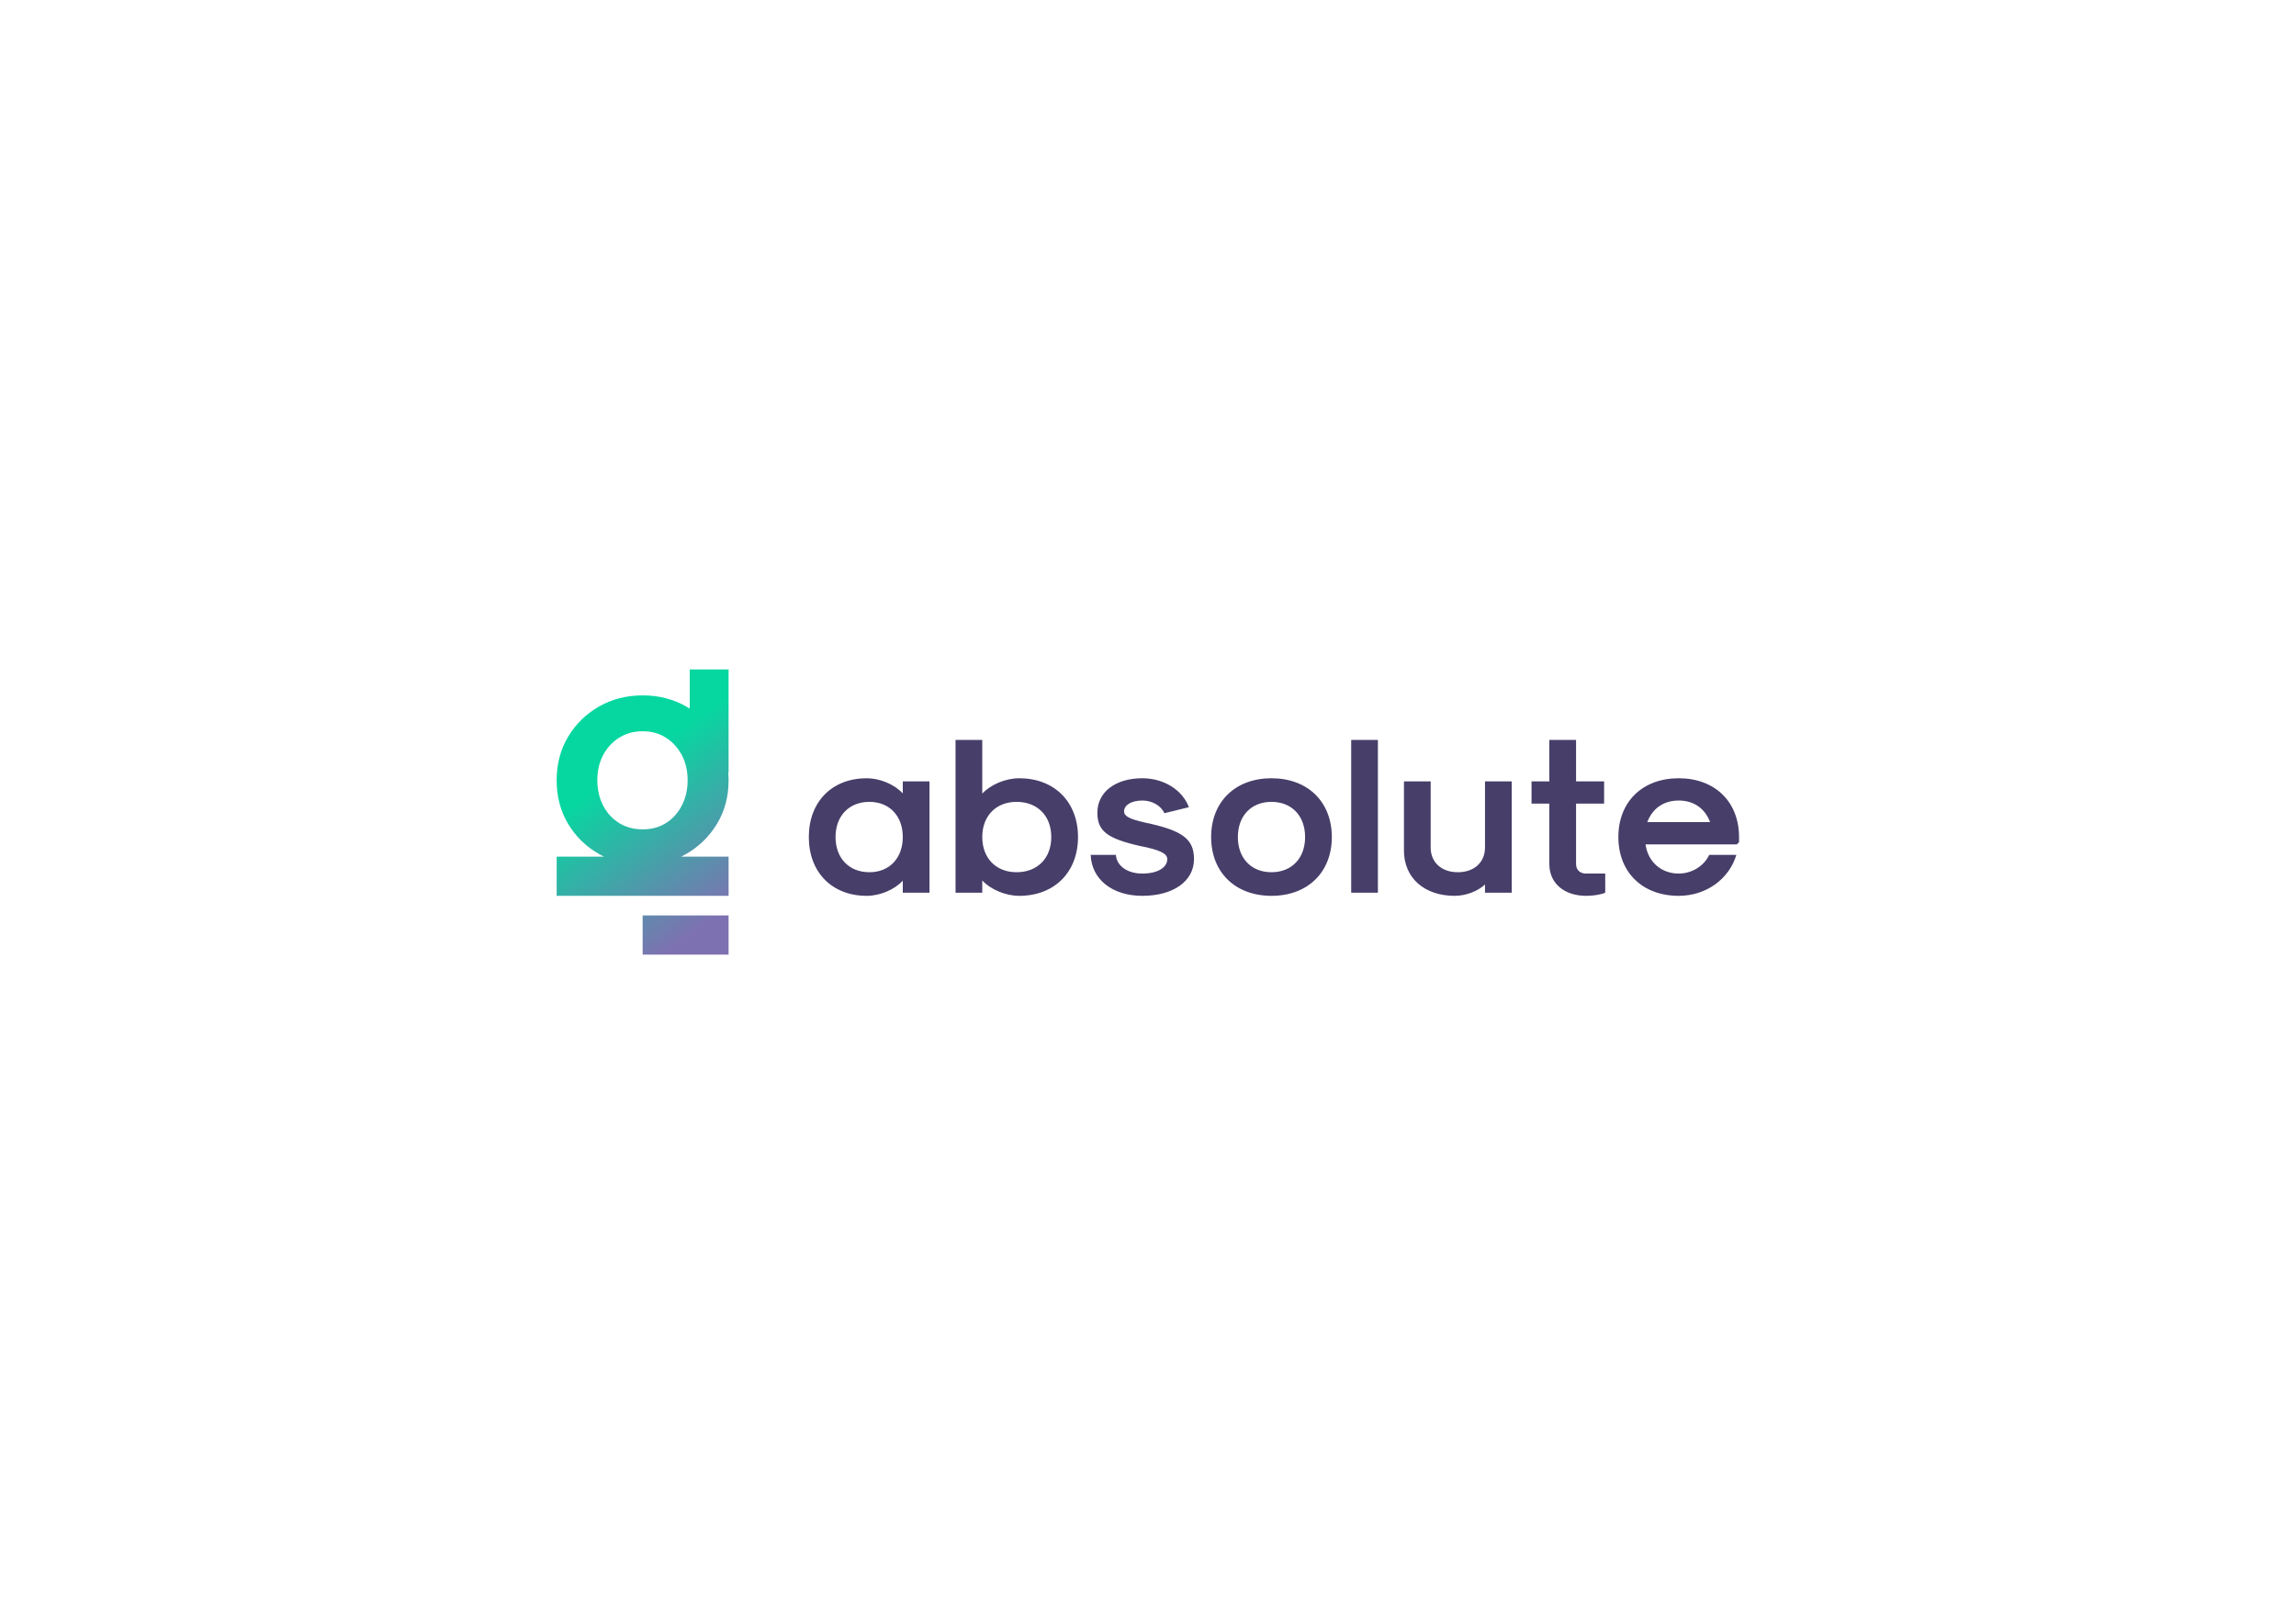 <?xml version="1.0" encoding="UTF-8"?>
<!DOCTYPE svg PUBLIC "-//W3C//DTD SVG 1.1//EN" "http://www.w3.org/Graphics/SVG/1.1/DTD/svg11.dtd">
<!-- Creator: CorelDRAW 2021 (64-Bit) -->
<svg xmlns="http://www.w3.org/2000/svg" xml:space="preserve" width="297mm" height="210mm" version="1.1" style="shape-rendering:geometricPrecision; text-rendering:geometricPrecision; image-rendering:optimizeQuality; fill-rule:evenodd; clip-rule:evenodd"
viewBox="0 0 29700 21000"
 xmlns:xlink="http://www.w3.org/1999/xlink"
 xmlns:xodm="http://www.corel.com/coreldraw/odm/2003">
 <defs>
  <style type="text/css">
   <![CDATA[
    .fil1 {fill:#473E69;fill-rule:nonzero}
    .fil0 {fill:url(#id0)}
   ]]>
  </style>
  <linearGradient id="id0" gradientUnits="userSpaceOnUse" x1="7275.82" y1="10507.35" x2="8577.29" y2="12346.13">
   <stop offset="0" style="stop-opacity:1; stop-color:#06D7A0"/>
   <stop offset="1" style="stop-opacity:1; stop-color:#7E71B1"/>
  </linearGradient>
 </defs>
 <g id="Layer_x0020_1">
 </g>
 <g id="Layer_x0020_1_0">
  <g id="_1709494878512">
   <path class="fil0" d="M7813.19 11079.5c-20.74,-10.01 -41.15,-20.74 -61.3,-32.11 -168.87,-95.43 -302.97,-225.63 -402.23,-390.67 -99.26,-165.04 -148.92,-353.22 -148.92,-564.67 0,-211.45 49.66,-399.63 148.92,-564.67 99.26,-165.04 232.71,-295.24 400.28,-390.6 167.64,-95.43 355.82,-143.14 564.68,-143.14 206.31,0 393.26,47.71 560.83,143.14 15.8,8.97 31.27,18.26 46.41,27.82l0 -506.37 502.8 0 0 1330.53 -4.03 0c2.66,33.74 4.03,68.19 4.03,103.29 0,211.45 -50.32,399.63 -150.87,564.67 -100.56,165.04 -234.6,295.24 -402.24,390.67 -20.02,11.37 -40.23,22.1 -60.77,32.11l613.94 0 0 506.62 -2223.79 0 0 -506.62 612.26 0zm1611.47 759.94l-1111.86 0 0 506.69 1111.86 0 0 -506.69zm-1110.04 -1113.1c113.49,0 213.4,-27.04 299.78,-81.19 86.39,-54.14 154.71,-129.61 204.96,-226.27 50.31,-96.72 75.4,-205.67 75.4,-326.83 0,-123.76 -25.09,-232.71 -75.4,-326.83 -50.25,-94.12 -118.57,-168.88 -204.96,-224.32 -86.38,-55.45 -186.29,-83.14 -299.78,-83.14 -116.03,0 -217.83,27.69 -305.51,83.14 -87.69,55.44 -156.66,130.2 -206.91,224.32 -50.31,94.12 -75.46,203.07 -75.46,326.83 0,121.16 25.15,230.11 75.46,326.83 50.25,96.66 119.22,172.13 206.91,226.27 87.68,54.15 189.48,81.19 305.51,81.19z"/>
   <path class="fil1" d="M11211.33 11586.14c169.92,0 357.12,-77.76 466.57,-195.84l0 155.52 345.6 0 0 -1440.03 -345.6 0 0 155.52c-109.45,-118.08 -296.65,-195.84 -466.57,-195.84 -449.29,0 -748.82,305.29 -748.82,760.34 0,455.04 299.53,760.33 748.82,760.33zm34.56 -305.29c-262.09,0 -437.77,-181.44 -437.77,-455.04 0,-273.61 175.68,-455.05 437.77,-455.05 259.2,0 432.01,181.44 432.01,455.05 0,273.6 -172.81,455.04 -432.01,455.04zm1938.28 305.29c455.05,0 760.34,-305.29 760.34,-760.33 0,-455.05 -305.29,-760.34 -760.34,-760.34 -175.68,0 -368.65,80.64 -478.09,198.72l0 -694.09 -345.61 0 0 1975.72 345.61 0 0 -158.4c109.44,118.08 302.41,198.72 478.09,198.72zm-34.56 -305.29c-264.97,0 -443.53,-181.44 -443.53,-455.04 0,-273.61 178.56,-455.05 443.53,-455.05 270.72,0 449.29,181.44 449.29,455.05 0,273.6 -178.57,455.04 -449.29,455.04zm1627.24 305.29c400.32,0 668.17,-190.08 668.17,-475.21 0,-262.08 -152.64,-371.53 -633.61,-472.33 -204.49,-46.08 -270.73,-83.52 -270.73,-144 0,-83.52 95.04,-141.12 236.17,-141.12 126.72,0 241.92,66.24 285.12,164.16l316.81 -77.76c-83.52,-224.65 -325.45,-374.41 -601.93,-374.41 -348.49,0 -581.78,178.56 -581.78,446.41 0,239.04 132.49,334.09 550.09,429.13 267.85,51.84 354.25,100.8 354.25,169.92 0,112.32 -129.6,187.2 -322.56,187.2 -192.97,0 -331.21,-97.92 -342.73,-241.92l-325.45 0c11.52,316.81 279.37,529.93 668.18,529.93zm1670.43 0c469.45,0 780.49,-305.29 780.49,-760.33 0,-455.05 -311.04,-760.34 -780.49,-760.34 -469.45,0 -780.5,305.29 -780.5,760.34 0,455.04 311.05,760.33 780.5,760.33zm0 -305.29c-262.09,0 -434.89,-181.44 -434.89,-455.04 0,-273.61 172.8,-455.05 434.89,-455.05 262.08,0 434.89,181.44 434.89,455.05 0,273.6 -172.81,455.04 -434.89,455.04zm1031.05 264.97l345.6 0 0 -1975.72 -345.6 0 0 1975.72zm2076.51 -1440.03l-345.61 0 0 855.38c0,192.96 -141.12,319.68 -351.36,319.68 -210.25,0 -351.37,-126.72 -351.37,-319.68l0 -855.38 -345.61 0 0 895.7c0,351.37 262.09,584.65 656.66,584.65 141.12,0 296.64,-57.6 391.68,-146.88l0 106.56 345.61 0 0 -1440.03zm964.82 1480.35c95.04,0 192.96,-17.28 244.8,-40.32l0 -247.69 -250.56 0c-74.89,0 -126.73,-48.96 -126.73,-120.96l0 -783.37 362.89 0 0 -288.01 -362.89 0 0 -535.69 -345.6 0 0 535.69 -230.41 0 0 288.01 230.41 0 0 783.37c0,244.81 190.08,408.97 478.09,408.97zm1195.22 0c351.37,0 650.89,-213.12 745.93,-529.93l-351.36 0c-66.25,144 -224.65,241.92 -394.57,241.92 -224.65,0 -397.45,-149.76 -429.13,-377.28l1180.82 0 28.8 -28.8 0 -66.24c0,-455.05 -311.04,-760.34 -780.49,-760.34 -469.45,0 -780.5,305.29 -780.5,760.34 0,455.04 311.05,760.33 780.5,760.33zm-406.09 -953.3c66.24,-178.56 213.12,-279.36 406.09,-279.36 192.96,0 339.84,100.8 406.09,279.36l-812.18 0z"/>
  </g>
 </g>
</svg>
